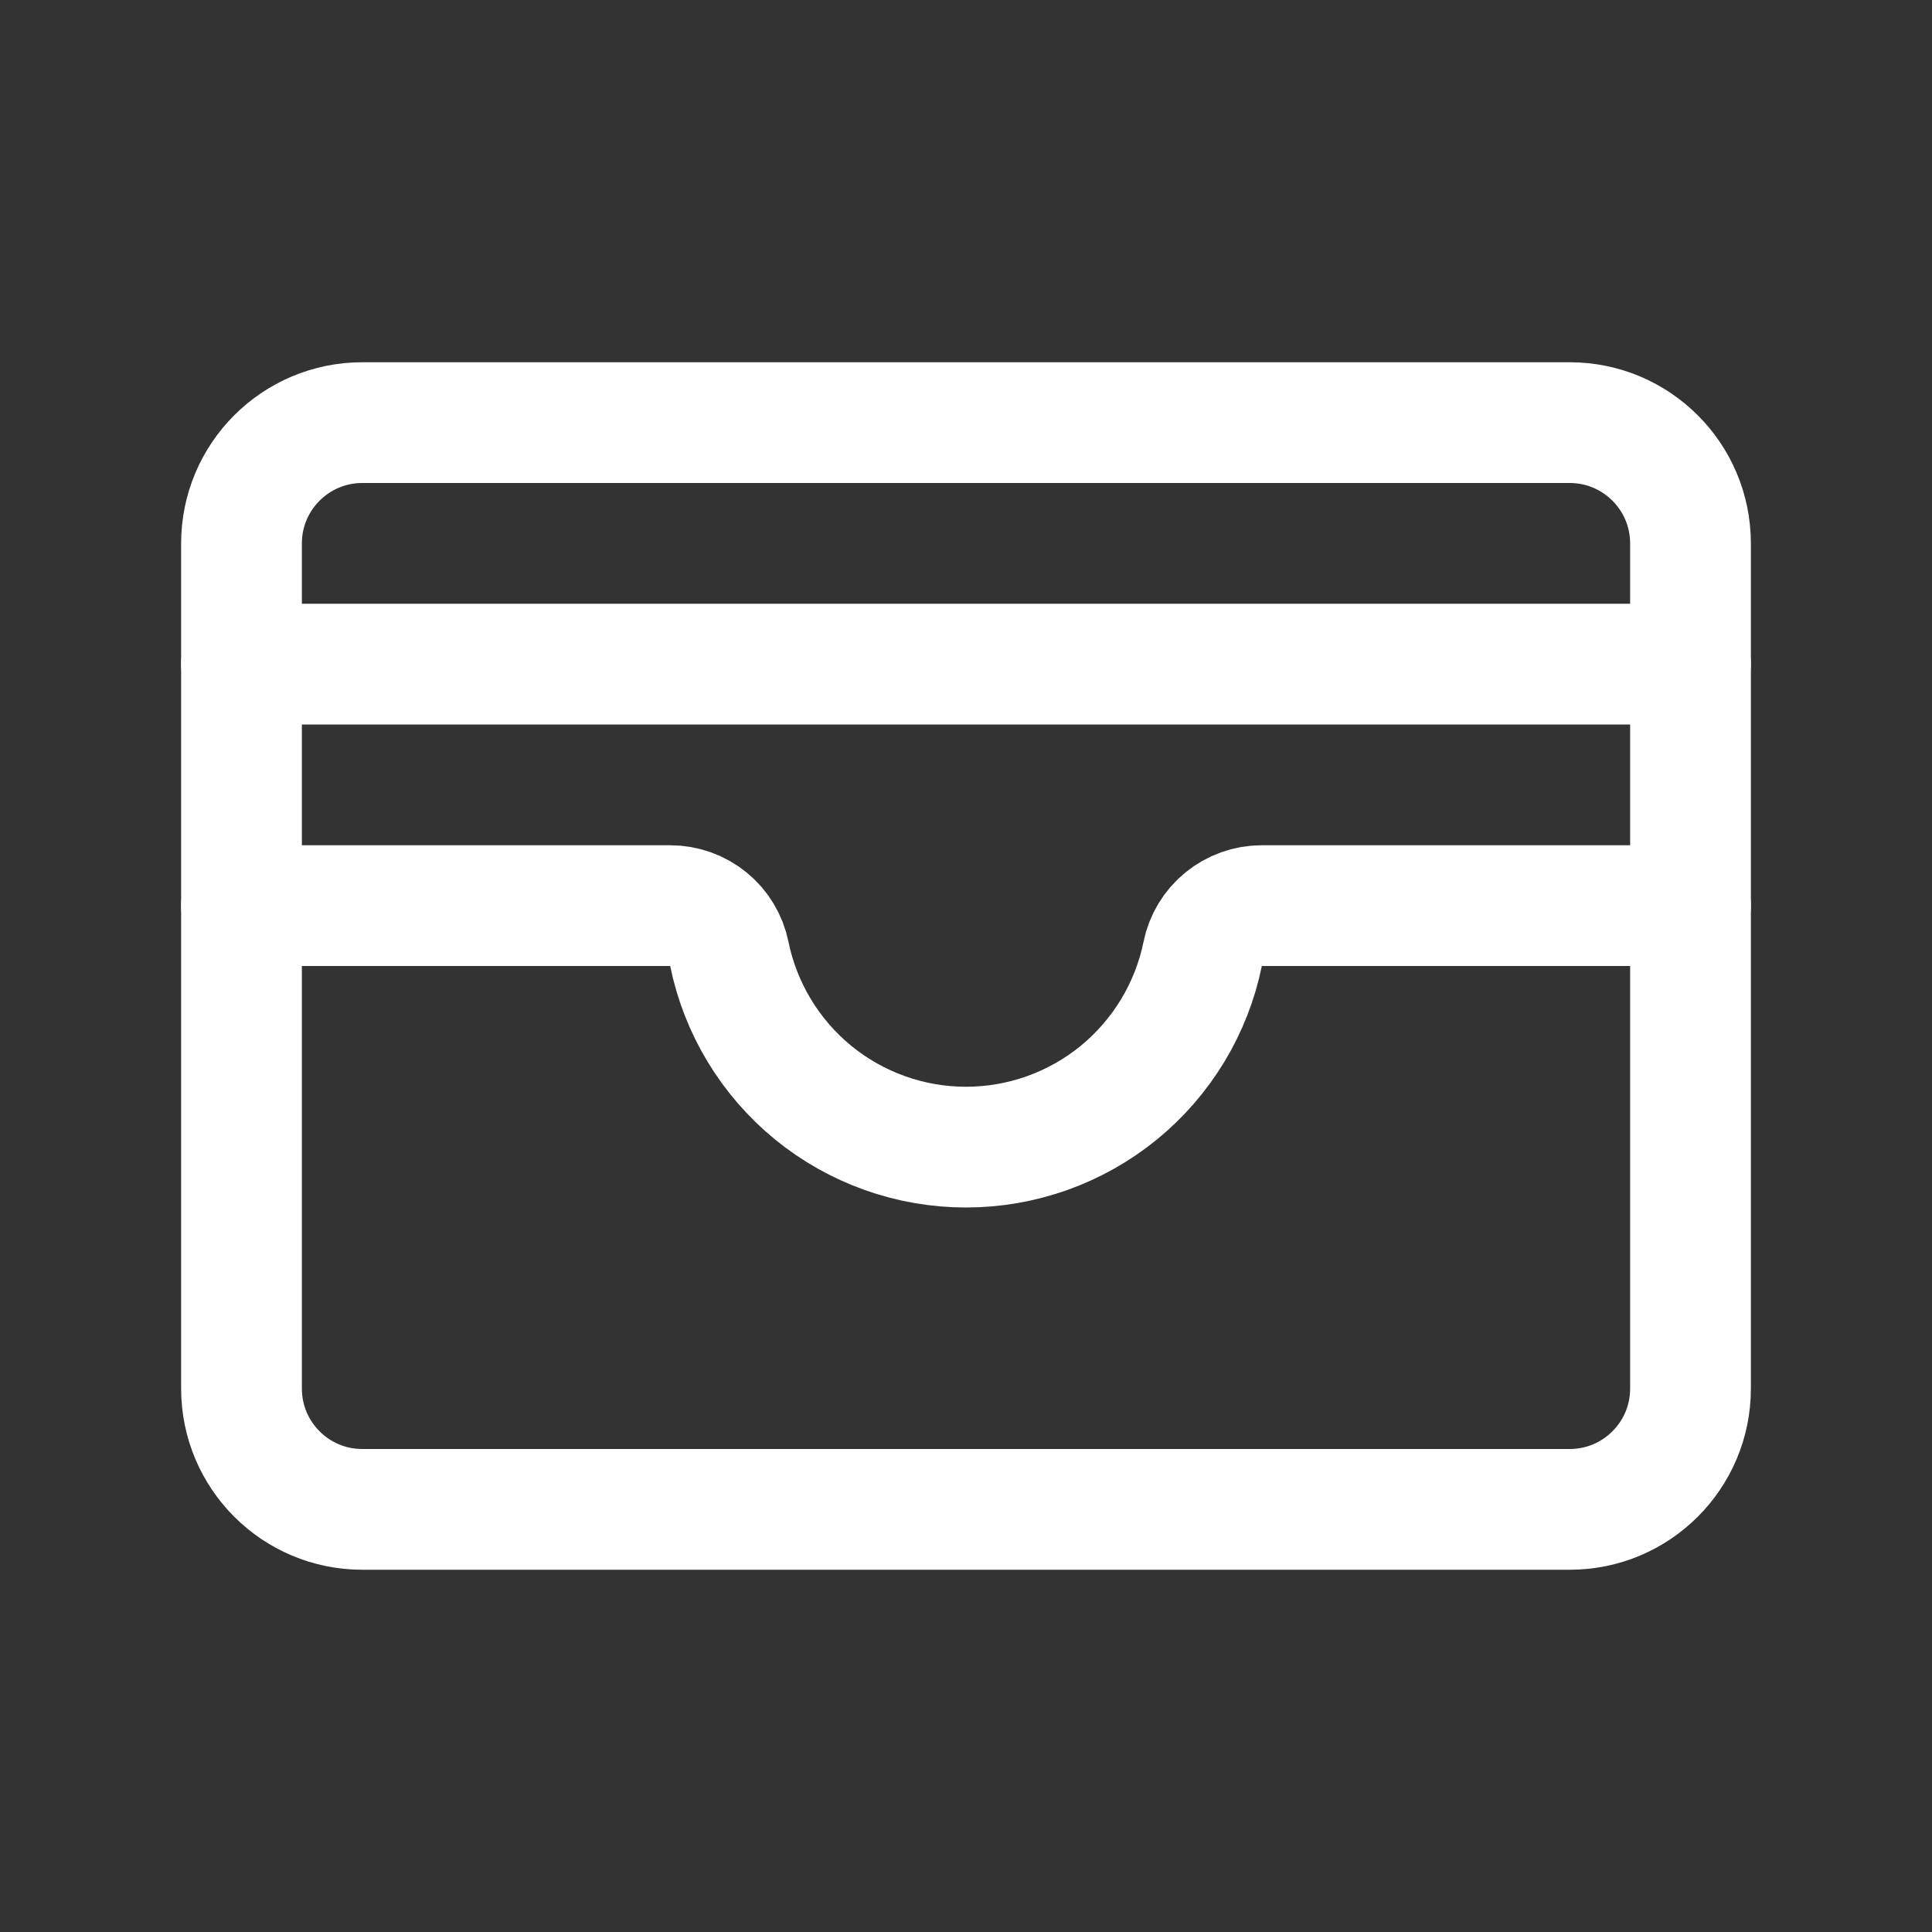 <svg width="24" height="24" viewBox="0 0 24 24" fill="none" xmlns="http://www.w3.org/2000/svg">
<rect x="0" y="0" width="24" height="24" fill="#333333" stroke="none"/>
<path d="M19.5 5.25H4.5C3.672 5.25 3 5.922 3 6.75V17.25C3 18.078 3.672 18.75 4.5 18.75H19.5C20.328 18.75 21 18.078 21 17.25V6.75C21 5.922 20.328 5.25 19.5 5.25Z" stroke="white" stroke-width="1.5" stroke-linecap="round" stroke-linejoin="round"/>
<path d="M3 11.25H8.326C8.499 11.25 8.666 11.31 8.8 11.419C8.934 11.528 9.026 11.681 9.06 11.85C9.198 12.527 9.567 13.136 10.102 13.574C10.638 14.011 11.308 14.25 12 14.25C12.692 14.25 13.362 14.011 13.898 13.574C14.433 13.136 14.802 12.527 14.94 11.85C14.974 11.681 15.066 11.528 15.2 11.419C15.334 11.31 15.501 11.25 15.674 11.25H21" stroke="white" stroke-width="1.5" stroke-linecap="round" stroke-linejoin="round"/>
<path d="M3 8.25H21" stroke="white" stroke-width="1.5" stroke-linecap="round" stroke-linejoin="round"/>
</svg>

